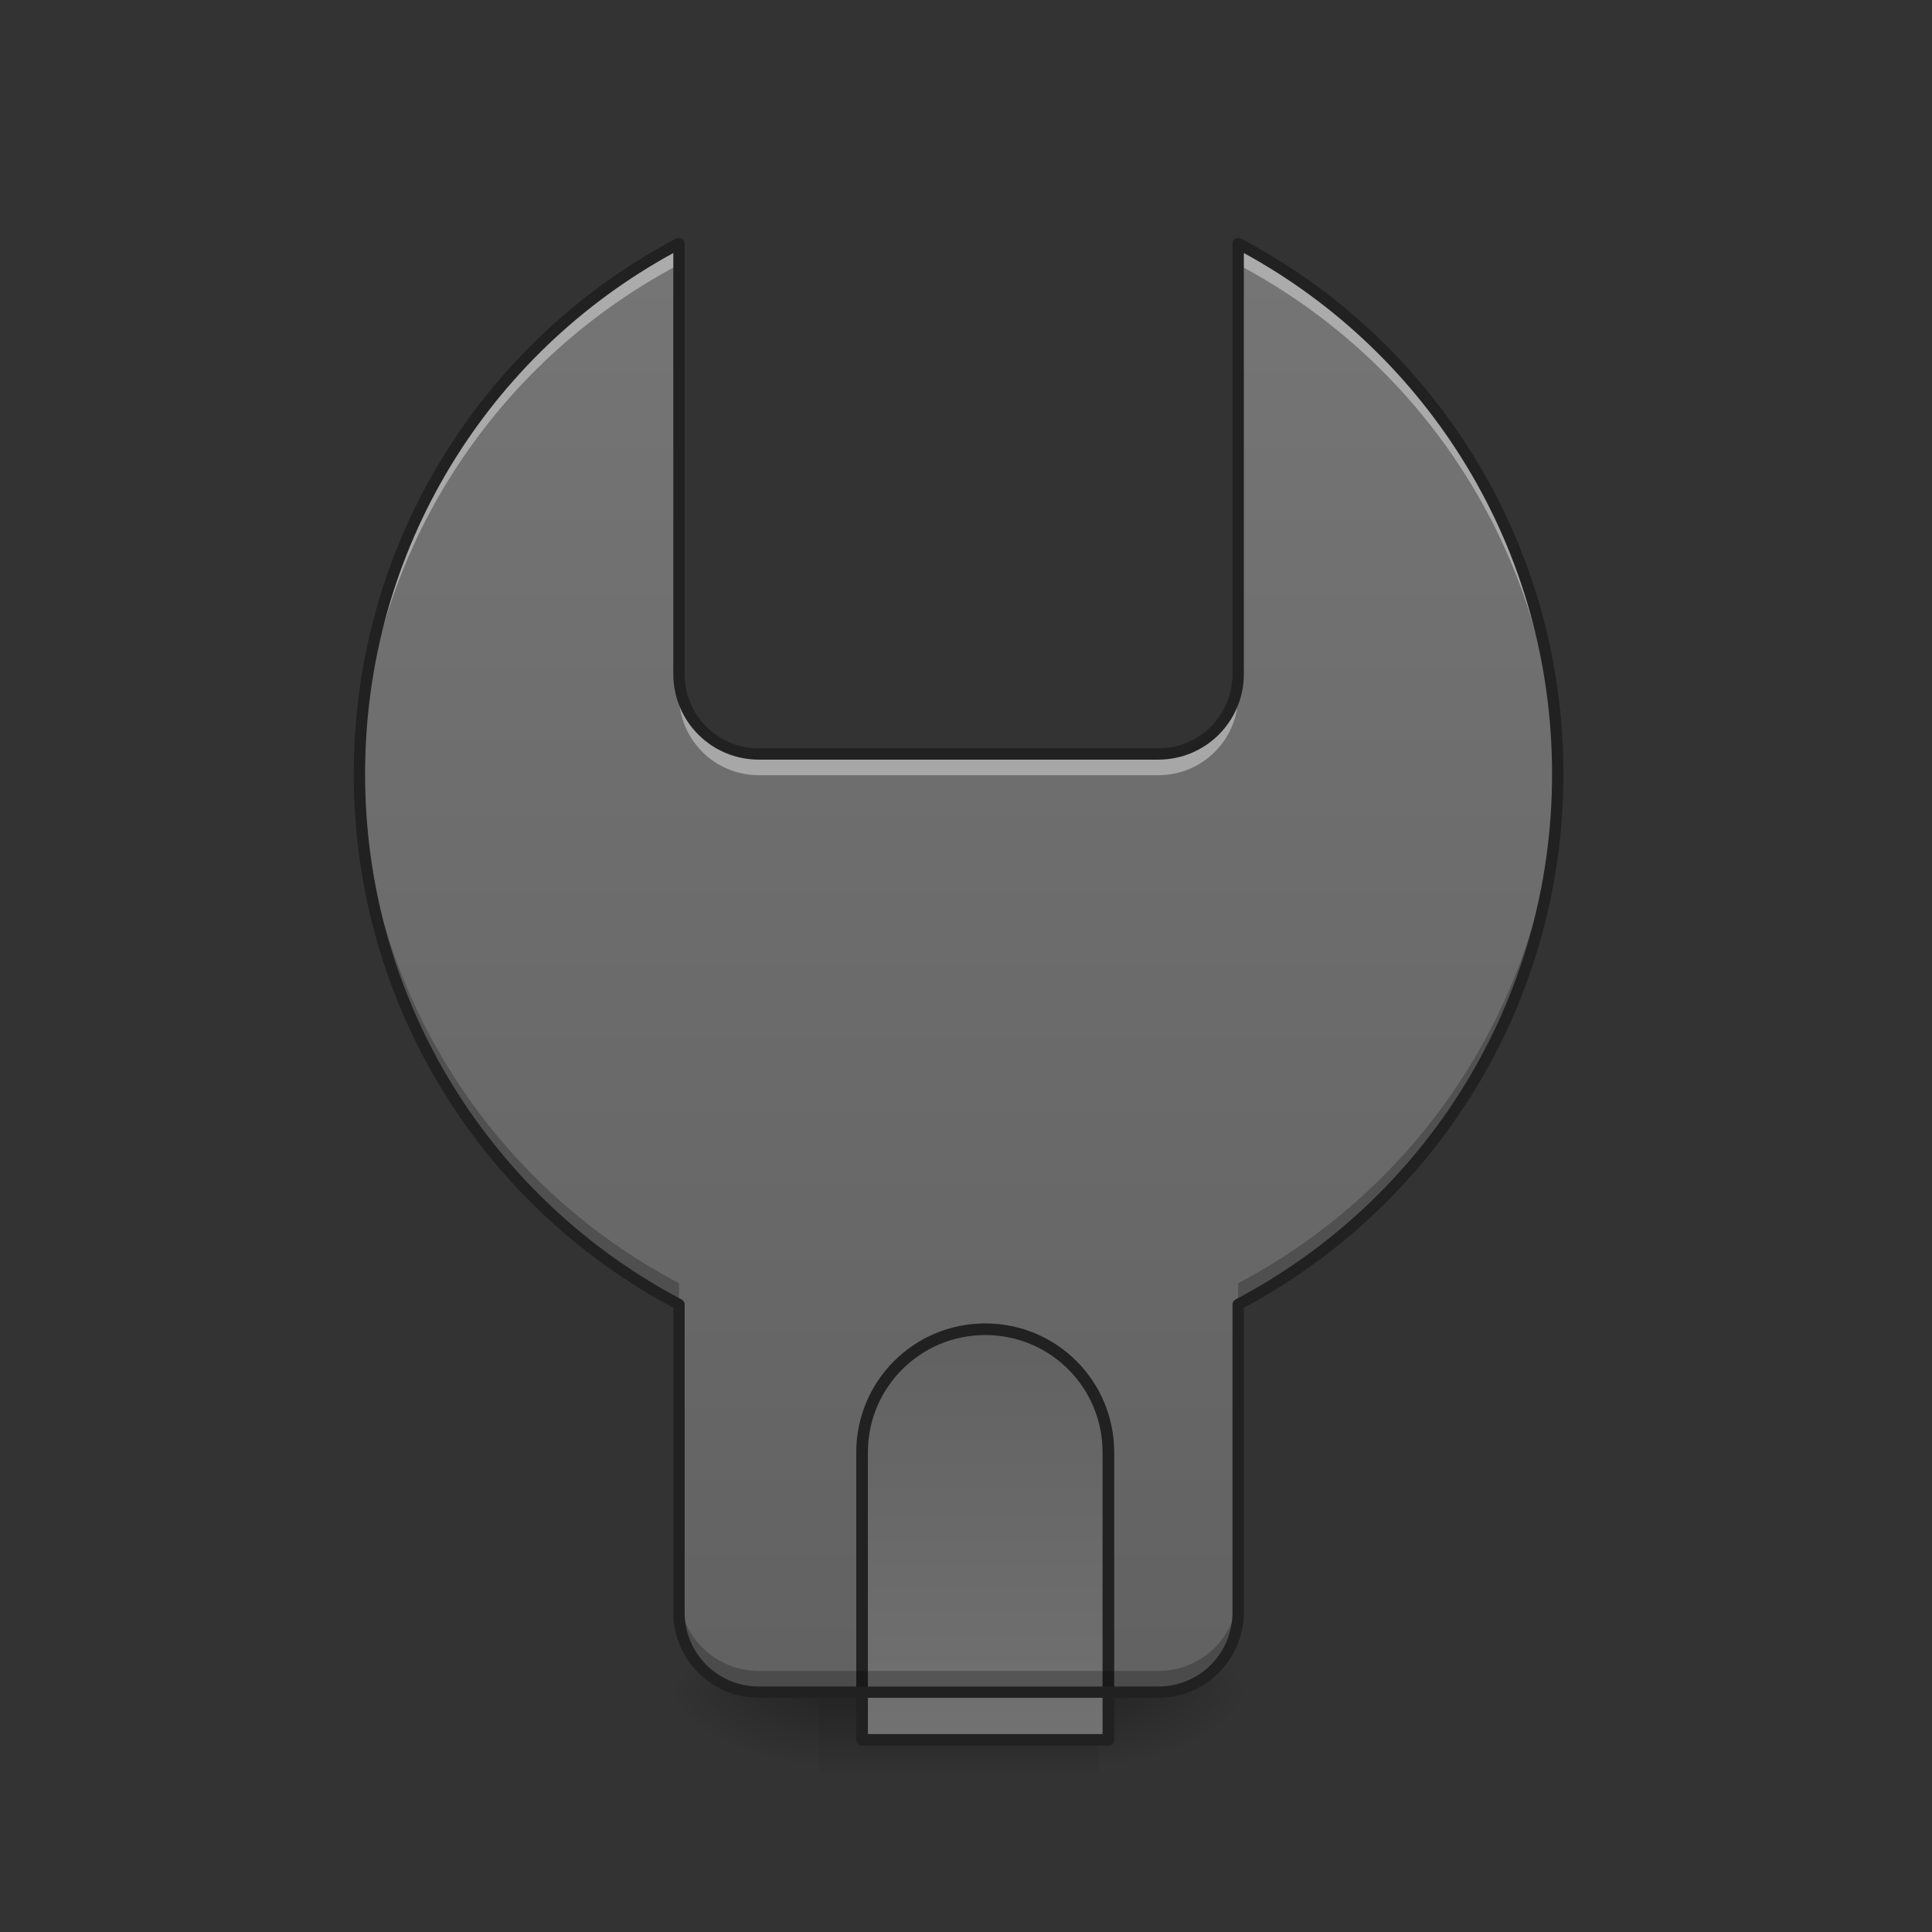 <?xml version="1.0" encoding="UTF-8"?>
<svg xmlns="http://www.w3.org/2000/svg" xmlns:xlink="http://www.w3.org/1999/xlink" width="32pt" height="32pt" viewBox="0 0 32 32" version="1.1">
<rect x="0" y="0" width="32" height="32" fill="#333333" stroke="none"/>
<defs>
<linearGradient id="linear0" gradientUnits="userSpaceOnUse" x1="254" y1="233.5" x2="254" y2="254.667" gradientTransform="matrix(0.063,0,0,0.063,-2.315,13.439)">
<stop offset="0" style="stop-color:rgb(0%,0%,0%);stop-opacity:0.275;"/>
<stop offset="1" style="stop-color:rgb(0%,0%,0%);stop-opacity:0;"/>
</linearGradient>
<radialGradient id="radial0" gradientUnits="userSpaceOnUse" cx="450.909" cy="189.579" fx="450.909" fy="189.579" r="21.167" gradientTransform="matrix(0,-0.078,-0.141,-0,44.523,63.595)">
<stop offset="0" style="stop-color:rgb(0%,0%,0%);stop-opacity:0.314;"/>
<stop offset="0.222" style="stop-color:rgb(0%,0%,0%);stop-opacity:0.275;"/>
<stop offset="1" style="stop-color:rgb(0%,0%,0%);stop-opacity:0;"/>
</radialGradient>
<radialGradient id="radial1" gradientUnits="userSpaceOnUse" cx="450.909" cy="189.579" fx="450.909" fy="189.579" r="21.167" gradientTransform="matrix(0,0.078,-0.141,0,44.523,-7.527)">
<stop offset="0" style="stop-color:rgb(0%,0%,0%);stop-opacity:0.314;"/>
<stop offset="0.222" style="stop-color:rgb(0%,0%,0%);stop-opacity:0.275;"/>
<stop offset="1" style="stop-color:rgb(0%,0%,0%);stop-opacity:0;"/>
</radialGradient>
<radialGradient id="radial2" gradientUnits="userSpaceOnUse" cx="450.909" cy="189.579" fx="450.909" fy="189.579" r="21.167" gradientTransform="matrix(-0,-0.078,0.141,-0,-12.77,63.595)">
<stop offset="0" style="stop-color:rgb(0%,0%,0%);stop-opacity:0.314;"/>
<stop offset="0.222" style="stop-color:rgb(0%,0%,0%);stop-opacity:0.275;"/>
<stop offset="1" style="stop-color:rgb(0%,0%,0%);stop-opacity:0;"/>
</radialGradient>
<radialGradient id="radial3" gradientUnits="userSpaceOnUse" cx="450.909" cy="189.579" fx="450.909" fy="189.579" r="21.167" gradientTransform="matrix(-0,0.078,0.141,0,-12.77,-7.527)">
<stop offset="0" style="stop-color:rgb(0%,0%,0%);stop-opacity:0.314;"/>
<stop offset="0.222" style="stop-color:rgb(0%,0%,0%);stop-opacity:0.275;"/>
<stop offset="1" style="stop-color:rgb(0%,0%,0%);stop-opacity:0;"/>
</radialGradient>
<linearGradient id="linear1" gradientUnits="userSpaceOnUse" x1="960" y1="1695.118" x2="960" y2="255.118" gradientTransform="matrix(0.017,0,0,0.017,0,0)">
<stop offset="0" style="stop-color:rgb(38.039%,38.039%,38.039%);stop-opacity:1;"/>
<stop offset="1" style="stop-color:rgb(45.882%,45.882%,45.882%);stop-opacity:1;"/>
</linearGradient>
<linearGradient id="linear2" gradientUnits="userSpaceOnUse" x1="254" y1="127.667" x2="254" y2="254.667" gradientTransform="matrix(3.78,0,0,3.78,0,812.598)">
<stop offset="0" style="stop-color:rgb(38.039%,38.039%,38.039%);stop-opacity:1;"/>
<stop offset="1" style="stop-color:rgb(45.882%,45.882%,45.882%);stop-opacity:1;"/>
</linearGradient>
</defs>
<g id="surface1">
<path style=" stroke:none;fill-rule:nonzero;fill:url(#linear0);" d="M 13.562 27.539 L 18.191 27.539 L 18.191 29.355 L 13.562 29.355 Z M 13.562 27.539 "/>
<path style=" stroke:none;fill-rule:nonzero;fill:url(#radial0);" d="M 18.191 28.035 L 20.84 28.035 L 20.84 26.711 L 18.191 26.711 Z M 18.191 28.035 "/>
<path style=" stroke:none;fill-rule:nonzero;fill:url(#radial1);" d="M 18.191 28.035 L 20.84 28.035 L 20.84 29.355 L 18.191 29.355 Z M 18.191 28.035 "/>
<path style=" stroke:none;fill-rule:nonzero;fill:url(#radial2);" d="M 13.562 28.035 L 10.914 28.035 L 10.914 26.711 L 13.562 26.711 Z M 13.562 28.035 "/>
<path style=" stroke:none;fill-rule:nonzero;fill:url(#radial3);" d="M 13.562 28.035 L 10.914 28.035 L 10.914 29.355 L 13.562 29.355 Z M 13.562 28.035 "/>
<path style=" stroke:none;fill-rule:nonzero;fill:url(#linear1);" d="M 11.246 4.035 C 8.094 5.691 5.953 8.996 5.953 12.82 C 5.953 16.641 8.094 19.945 11.246 21.605 L 11.246 26.703 C 11.246 27.438 11.836 28.027 12.57 28.027 L 19.184 28.027 C 19.918 28.027 20.508 27.438 20.508 26.703 L 20.508 21.605 C 23.66 19.945 25.801 16.641 25.801 12.82 C 25.801 8.996 23.66 5.691 20.508 4.035 L 20.508 11.164 C 20.508 11.898 19.918 12.488 19.184 12.488 L 12.57 12.488 C 11.836 12.488 11.246 11.898 11.246 11.164 Z M 11.246 4.035 "/>
<path style="fill-rule:nonzero;fill:url(#linear2);stroke-width:11.339;stroke-linecap:square;stroke-linejoin:round;stroke:rgb(12.941%,12.941%,12.941%);stroke-opacity:1;stroke-miterlimit:4;" d="M 959.908 1295.073 C 893.537 1295.073 839.92 1348.69 839.92 1415.062 L 839.92 1695.193 L 1079.897 1695.193 L 1079.897 1415.062 C 1079.897 1348.69 1026.516 1295.073 959.908 1295.073 Z M 959.908 1295.073 " transform="matrix(0.017,0,0,0.017,0,0)"/>
<path style=" stroke:none;fill-rule:nonzero;fill:rgb(100%,100%,100%);fill-opacity:0.392;" d="M 11.246 4.035 C 8.094 5.691 5.953 8.996 5.953 12.82 C 5.953 12.879 5.953 12.938 5.957 12.996 C 6.02 9.246 8.141 6.02 11.246 4.383 Z M 20.508 4.035 L 20.508 4.383 C 23.609 6.02 25.734 9.246 25.797 12.996 C 25.797 12.938 25.801 12.879 25.801 12.82 C 25.801 8.996 23.66 5.691 20.508 4.035 Z M 11.246 11.164 L 11.246 11.516 C 11.246 12.25 11.836 12.84 12.57 12.84 L 19.184 12.84 C 19.918 12.84 20.508 12.25 20.508 11.516 L 20.508 11.164 C 20.508 11.898 19.918 12.488 19.184 12.488 L 12.57 12.488 C 11.836 12.488 11.246 11.898 11.246 11.164 Z M 11.246 11.164 "/>
<path style=" stroke:none;fill-rule:nonzero;fill:rgb(0%,0%,0%);fill-opacity:0.235;" d="M 5.957 12.645 C 5.953 12.703 5.953 12.762 5.953 12.82 C 5.953 16.641 8.094 19.945 11.246 21.605 L 11.246 21.254 C 8.141 19.621 6.02 16.391 5.957 12.645 Z M 25.797 12.645 C 25.734 16.391 23.609 19.621 20.508 21.254 L 20.508 21.605 C 23.66 19.945 25.801 16.641 25.801 12.82 C 25.801 12.762 25.797 12.703 25.797 12.645 Z M 11.246 26.352 L 11.246 26.703 C 11.246 27.438 11.836 28.027 12.57 28.027 L 19.184 28.027 C 19.918 28.027 20.508 27.438 20.508 26.703 L 20.508 26.352 C 20.508 27.086 19.918 27.676 19.184 27.676 L 12.57 27.676 C 11.836 27.676 11.246 27.086 11.246 26.352 Z M 11.246 26.352 "/>
<path style=" stroke:none;fill-rule:nonzero;fill:rgb(12.941%,12.941%,12.941%);fill-opacity:1;" d="M 20.504 3.941 C 20.453 3.941 20.414 3.98 20.414 4.035 L 20.414 11.164 C 20.414 11.848 19.867 12.395 19.184 12.395 L 12.57 12.395 C 11.887 12.395 11.34 11.848 11.34 11.164 L 11.34 4.035 C 11.34 4 11.324 3.969 11.293 3.953 C 11.266 3.938 11.23 3.934 11.203 3.949 C 8.02 5.625 5.859 8.961 5.859 12.82 C 5.859 16.656 7.996 19.977 11.152 21.66 L 11.152 26.703 C 11.152 27.488 11.785 28.121 12.57 28.121 L 19.184 28.121 C 19.969 28.121 20.602 27.488 20.602 26.703 L 20.602 21.66 C 23.754 19.977 25.895 16.656 25.895 12.82 C 25.895 8.961 23.734 5.625 20.551 3.949 C 20.535 3.941 20.52 3.938 20.504 3.941 Z M 11.152 4.191 L 11.152 11.164 C 11.152 11.949 11.785 12.582 12.57 12.582 L 19.184 12.582 C 19.969 12.582 20.602 11.949 20.602 11.164 L 20.602 4.191 C 23.648 5.855 25.707 9.086 25.707 12.82 C 25.707 16.605 23.586 19.879 20.465 21.523 C 20.434 21.539 20.414 21.57 20.414 21.605 L 20.414 26.703 C 20.414 27.387 19.867 27.934 19.184 27.934 L 12.57 27.934 C 11.887 27.934 11.34 27.387 11.34 26.703 L 11.34 21.605 C 11.34 21.57 11.32 21.539 11.289 21.523 C 8.168 19.879 6.047 16.605 6.047 12.82 C 6.047 9.086 8.105 5.855 11.152 4.191 Z M 11.152 4.191 "/>
</g>
</svg>

